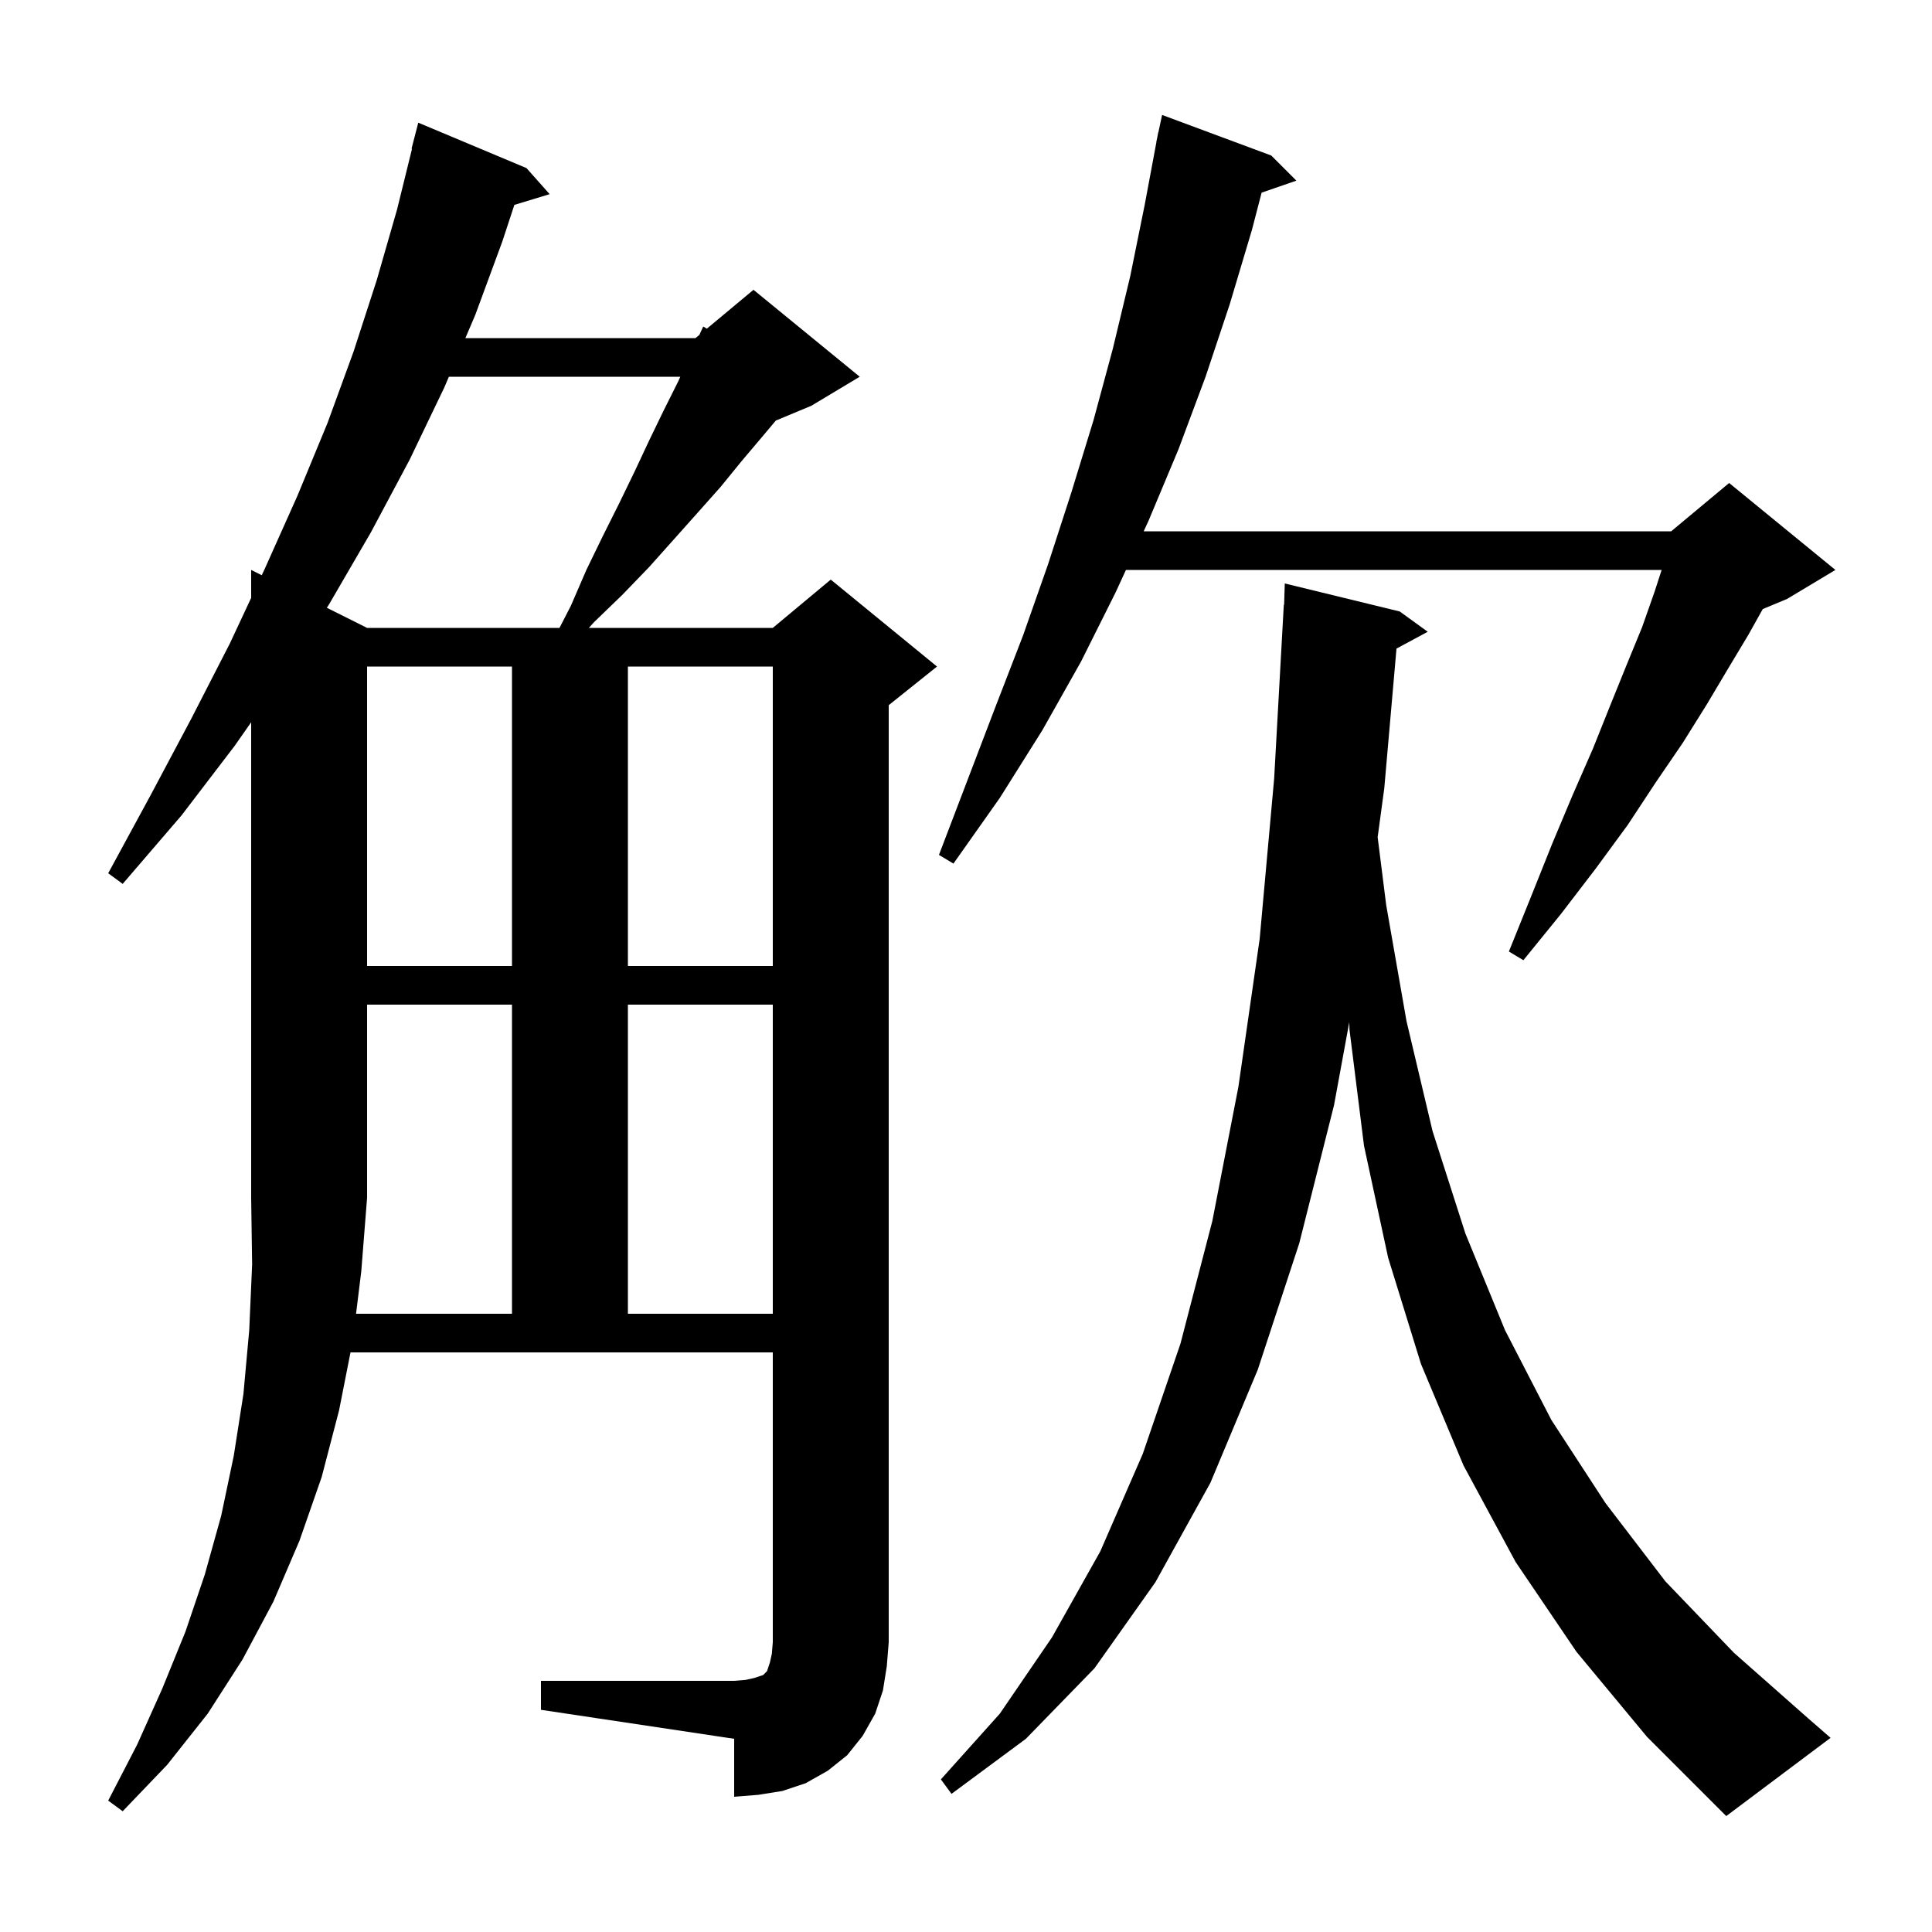 <svg xmlns="http://www.w3.org/2000/svg" xmlns:xlink="http://www.w3.org/1999/xlink" version="1.1" baseProfile="full" viewBox="0 0 200 200" width="200" height="200">
<g fill="black">
<path d="M 163.2 171.0 L 156.9 161.7 L 151.5 151.7 L 147.1 141.2 L 143.7 130.2 L 141.2 118.6 L 139.7 106.6 L 139.675 105.818 L 138.1 114.4 L 134.5 128.7 L 130.2 141.8 L 125.3 153.5 L 119.6 163.8 L 113.3 172.7 L 106.2 180.0 L 98.5 185.7 L 97.4 184.2 L 103.5 177.4 L 108.9 169.5 L 113.9 160.6 L 118.3 150.5 L 122.2 139.1 L 125.5 126.4 L 128.2 112.5 L 130.4 97.2 L 131.9 80.6 L 132.9 62.6 L 132.931 62.602 L 133.0 60.4 L 144.9 63.3 L 147.8 65.4 L 144.564 67.142 L 143.3 81.6 L 142.614 86.669 L 143.5 93.7 L 145.6 105.7 L 148.3 117.1 L 151.7 127.7 L 155.8 137.7 L 160.6 147.0 L 166.2 155.6 L 172.4 163.7 L 179.5 171.1 L 187.2 177.9 L 189.5 179.9 L 178.7 188.0 L 170.5 179.8 Z M 36.858 136.0 L 53.0 136.0 L 53.0 104.0 L 38.0 104.0 L 38.0 124.0 L 37.4 131.6 Z M 65.0 104.0 L 65.0 136.0 L 80.0 136.0 L 80.0 104.0 Z M 38.0 69.0 L 38.0 100.0 L 53.0 100.0 L 53.0 69.0 Z M 65.0 69.0 L 65.0 100.0 L 80.0 100.0 L 80.0 69.0 Z M 131.6 16.1 L 134.2 18.7 L 130.602 19.943 L 129.6 23.8 L 127.3 31.5 L 124.8 39.0 L 122.0 46.5 L 118.9 53.9 L 118.395 55.0 L 173.0 55.0 L 179.0 50.0 L 190.0 59.0 L 185.0 62.0 L 182.481 63.05 L 181.0 65.7 L 178.9 69.2 L 176.7 72.9 L 174.2 76.9 L 171.4 81.0 L 168.5 85.4 L 165.2 89.9 L 161.6 94.6 L 157.7 99.4 L 156.2 98.5 L 158.5 92.8 L 160.7 87.3 L 162.8 82.3 L 164.9 77.5 L 166.7 73.0 L 168.4 68.8 L 170.0 64.9 L 171.3 61.2 L 172.012 59.0 L 116.557 59.0 L 115.5 61.3 L 111.9 68.5 L 107.9 75.6 L 103.5 82.6 L 98.7 89.4 L 97.2 88.5 L 103.0 73.3 L 105.9 65.8 L 108.5 58.4 L 110.9 51.0 L 113.2 43.5 L 115.2 36.1 L 117.0 28.6 L 118.5 21.2 L 119.713 14.702 L 119.7 14.7 L 119.803 14.217 L 119.9 13.7 L 119.914 13.703 L 120.3 11.9 Z M 46.469 39.0 L 46.0 40.1 L 42.4 47.6 L 38.4 55.1 L 34.1 62.5 L 33.835 62.917 L 38.0 65.0 L 57.919 65.0 L 59.1 62.7 L 60.7 59.0 L 62.4 55.5 L 64.1 52.1 L 65.7 48.8 L 67.2 45.6 L 68.7 42.5 L 70.2 39.5 L 70.424 39.0 Z M 91.4 175.0 L 90.6 177.4 L 89.3 179.7 L 87.7 181.7 L 85.7 183.3 L 83.4 184.6 L 81.0 185.4 L 78.5 185.8 L 76.0 186.0 L 76.0 180.0 L 56.0 177.0 L 56.0 174.0 L 76.0 174.0 L 77.2 173.9 L 78.1 173.7 L 79.0 173.4 L 79.4 173.0 L 79.7 172.1 L 79.9 171.2 L 80.0 170.0 L 80.0 140.0 L 36.283 140.0 L 35.1 146.0 L 33.3 152.9 L 31.0 159.5 L 28.3 165.8 L 25.1 171.8 L 21.5 177.4 L 17.3 182.7 L 12.7 187.5 L 11.2 186.4 L 14.2 180.6 L 16.8 174.8 L 19.2 168.9 L 21.2 163.0 L 22.9 156.9 L 24.2 150.7 L 25.2 144.3 L 25.8 137.7 L 26.1 130.9 L 26.0 124.0 L 26.0 74.767 L 24.3 77.2 L 18.8 84.4 L 12.7 91.5 L 11.2 90.4 L 15.6 82.3 L 19.8 74.4 L 23.8 66.6 L 26.0 61.894 L 26.0 59.0 L 27.097 59.548 L 27.4 58.9 L 30.8 51.3 L 33.9 43.8 L 36.6 36.4 L 39.0 29.0 L 41.1 21.7 L 42.651 15.409 L 42.6 15.4 L 43.3 12.7 L 54.5 17.4 L 56.9 20.1 L 53.247 21.209 L 52.0 25.0 L 49.2 32.6 L 48.176 35.0 L 72.0 35.0 L 72.396 34.67 L 72.8 33.8 L 73.169 34.026 L 78.0 30.0 L 89.0 39.0 L 84.0 42.0 L 80.314 43.536 L 79.0 45.1 L 76.8 47.7 L 74.6 50.4 L 72.2 53.1 L 67.2 58.7 L 64.4 61.6 L 61.5 64.4 L 60.958 65.0 L 80.0 65.0 L 86.0 60.0 L 97.0 69.0 L 92.0 73.0 L 92.0 170.0 L 91.8 172.5 Z " />
</g>
</svg>
